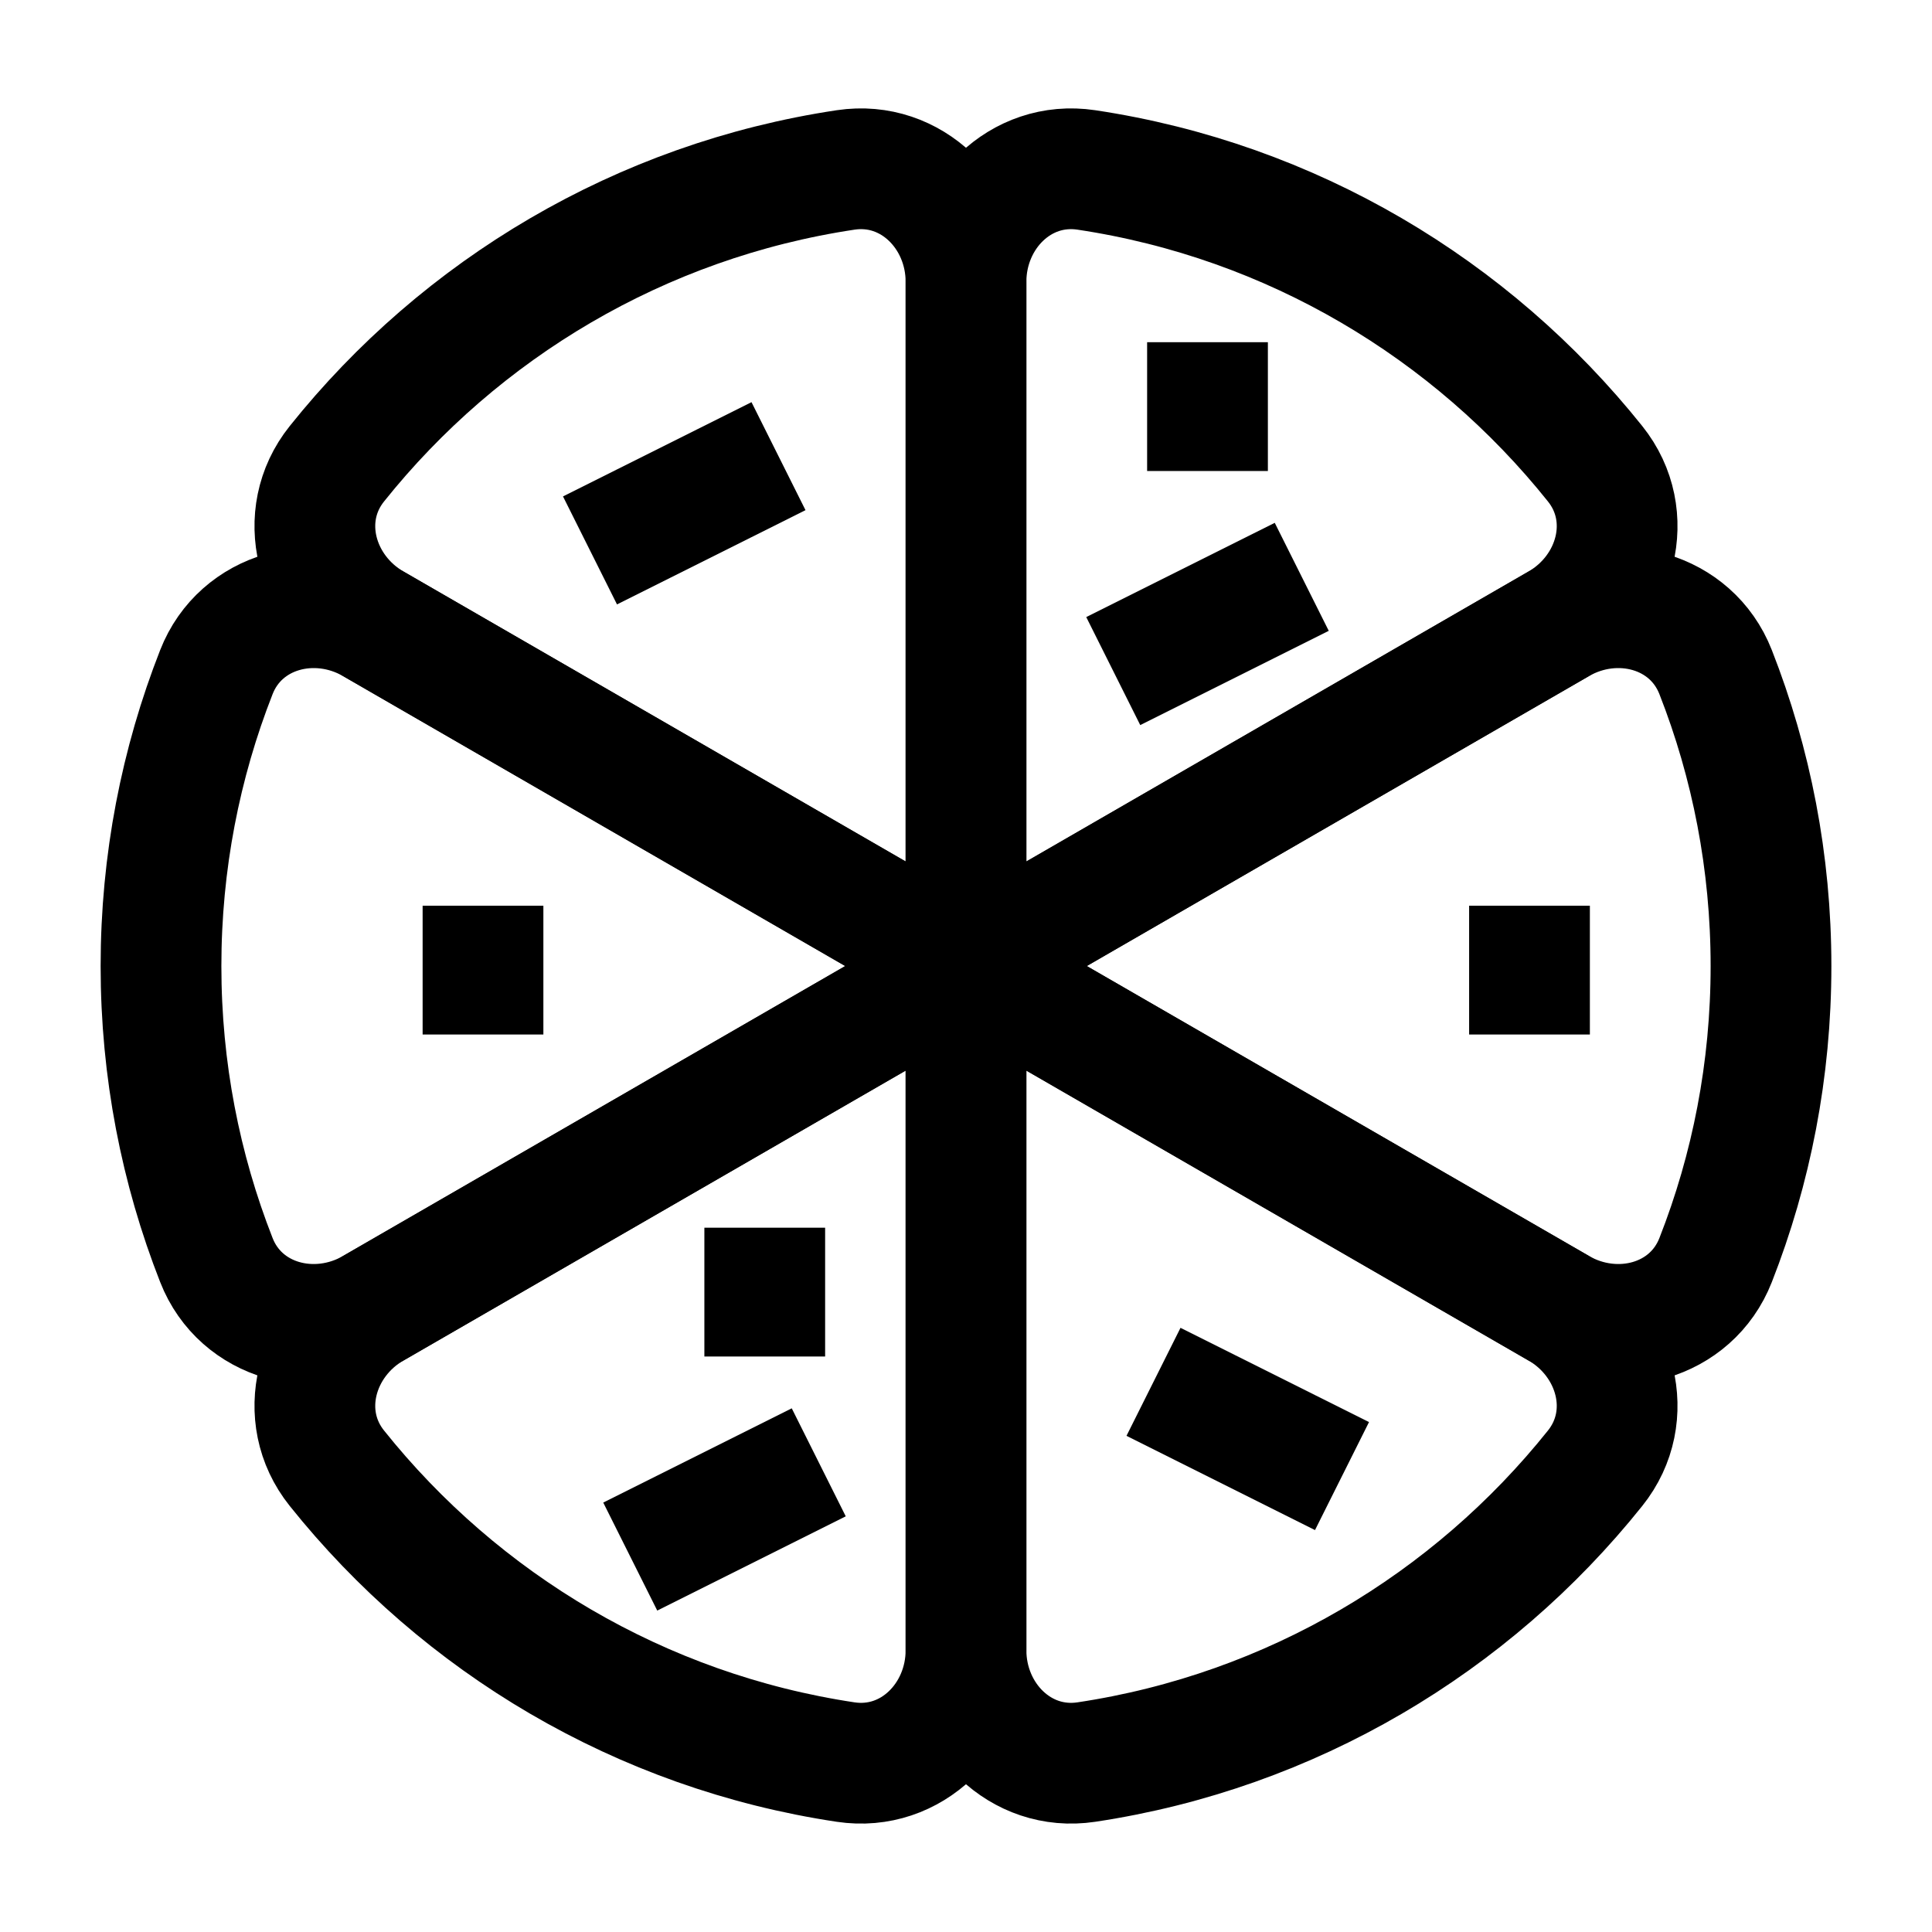 <svg width="24" height="24" viewBox="0 0 24 24" fill="none" xmlns="http://www.w3.org/2000/svg">
    <path d="M12 12.001L4.636 7.749C3.919 7.335 2.99 7.578 2.688 8.349C2.244 9.48 2 10.712 2 12.001C2 13.29 2.244 14.522 2.688 15.653C2.99 16.424 3.919 16.666 4.636 16.252L12 12.001ZM12 12.001L19.364 16.252C20.081 16.666 21.01 16.424 21.312 15.653C21.756 14.522 22 13.29 22 12.001C22 10.712 21.756 9.48 21.312 8.349C21.01 7.578 20.081 7.335 19.364 7.749L12 12.001Z" stroke="currentColor" stroke-width="1.5" stroke-linecap="square"/>
    <path d="M12 12V3.5C12 2.672 11.325 1.988 10.505 2.111C7.957 2.493 5.723 3.837 4.185 5.761C3.667 6.408 3.921 7.335 4.639 7.75L12 12ZM12 12V20.5C12 21.328 12.675 22.012 13.495 21.889C16.043 21.507 18.277 20.163 19.815 18.239C20.333 17.592 20.079 16.665 19.361 16.25L12 12Z" stroke="currentColor" stroke-width="1.5" stroke-linecap="square"/>
    <path d="M12 12V3.5C12 2.672 12.675 1.988 13.495 2.111C16.043 2.493 18.277 3.837 19.815 5.761C20.333 6.408 20.079 7.335 19.361 7.75L12 12ZM12 12V20.5C12 21.328 11.325 22.012 10.505 21.889C7.957 21.507 5.723 20.163 4.185 18.239C3.667 17.592 3.921 16.665 4.639 16.25L12 12Z" stroke="currentColor" stroke-width="1.5" stroke-linecap="square"/>
    <path d="M15 5.001V5.101" stroke="currentColor" stroke-width="1.5" stroke-linecap="square"/>
    <path d="M9.5 16.001V16.101" stroke="currentColor" stroke-width="1.5" stroke-linecap="square"/>
    <path d="M6 12.001V12.101" stroke="currentColor" stroke-width="1.5" stroke-linecap="square"/>
    <path d="M19 12.001V12.101" stroke="currentColor" stroke-width="1.5" stroke-linecap="square"/>
    <path d="M14.5 8.001L15.5 7.501" stroke="currentColor" stroke-width="1.5" stroke-linecap="square"/>
    <path d="M8 6.502L9 6.002" stroke="currentColor" stroke-width="1.5" stroke-linecap="square"/>
    <path d="M8.5 19.001L9.5 18.501" stroke="currentColor" stroke-width="1.5" stroke-linecap="square"/>
    <path d="M15 17.501L16 18.001" stroke="currentColor" stroke-width="1.5" stroke-linecap="square"/>
</svg>
